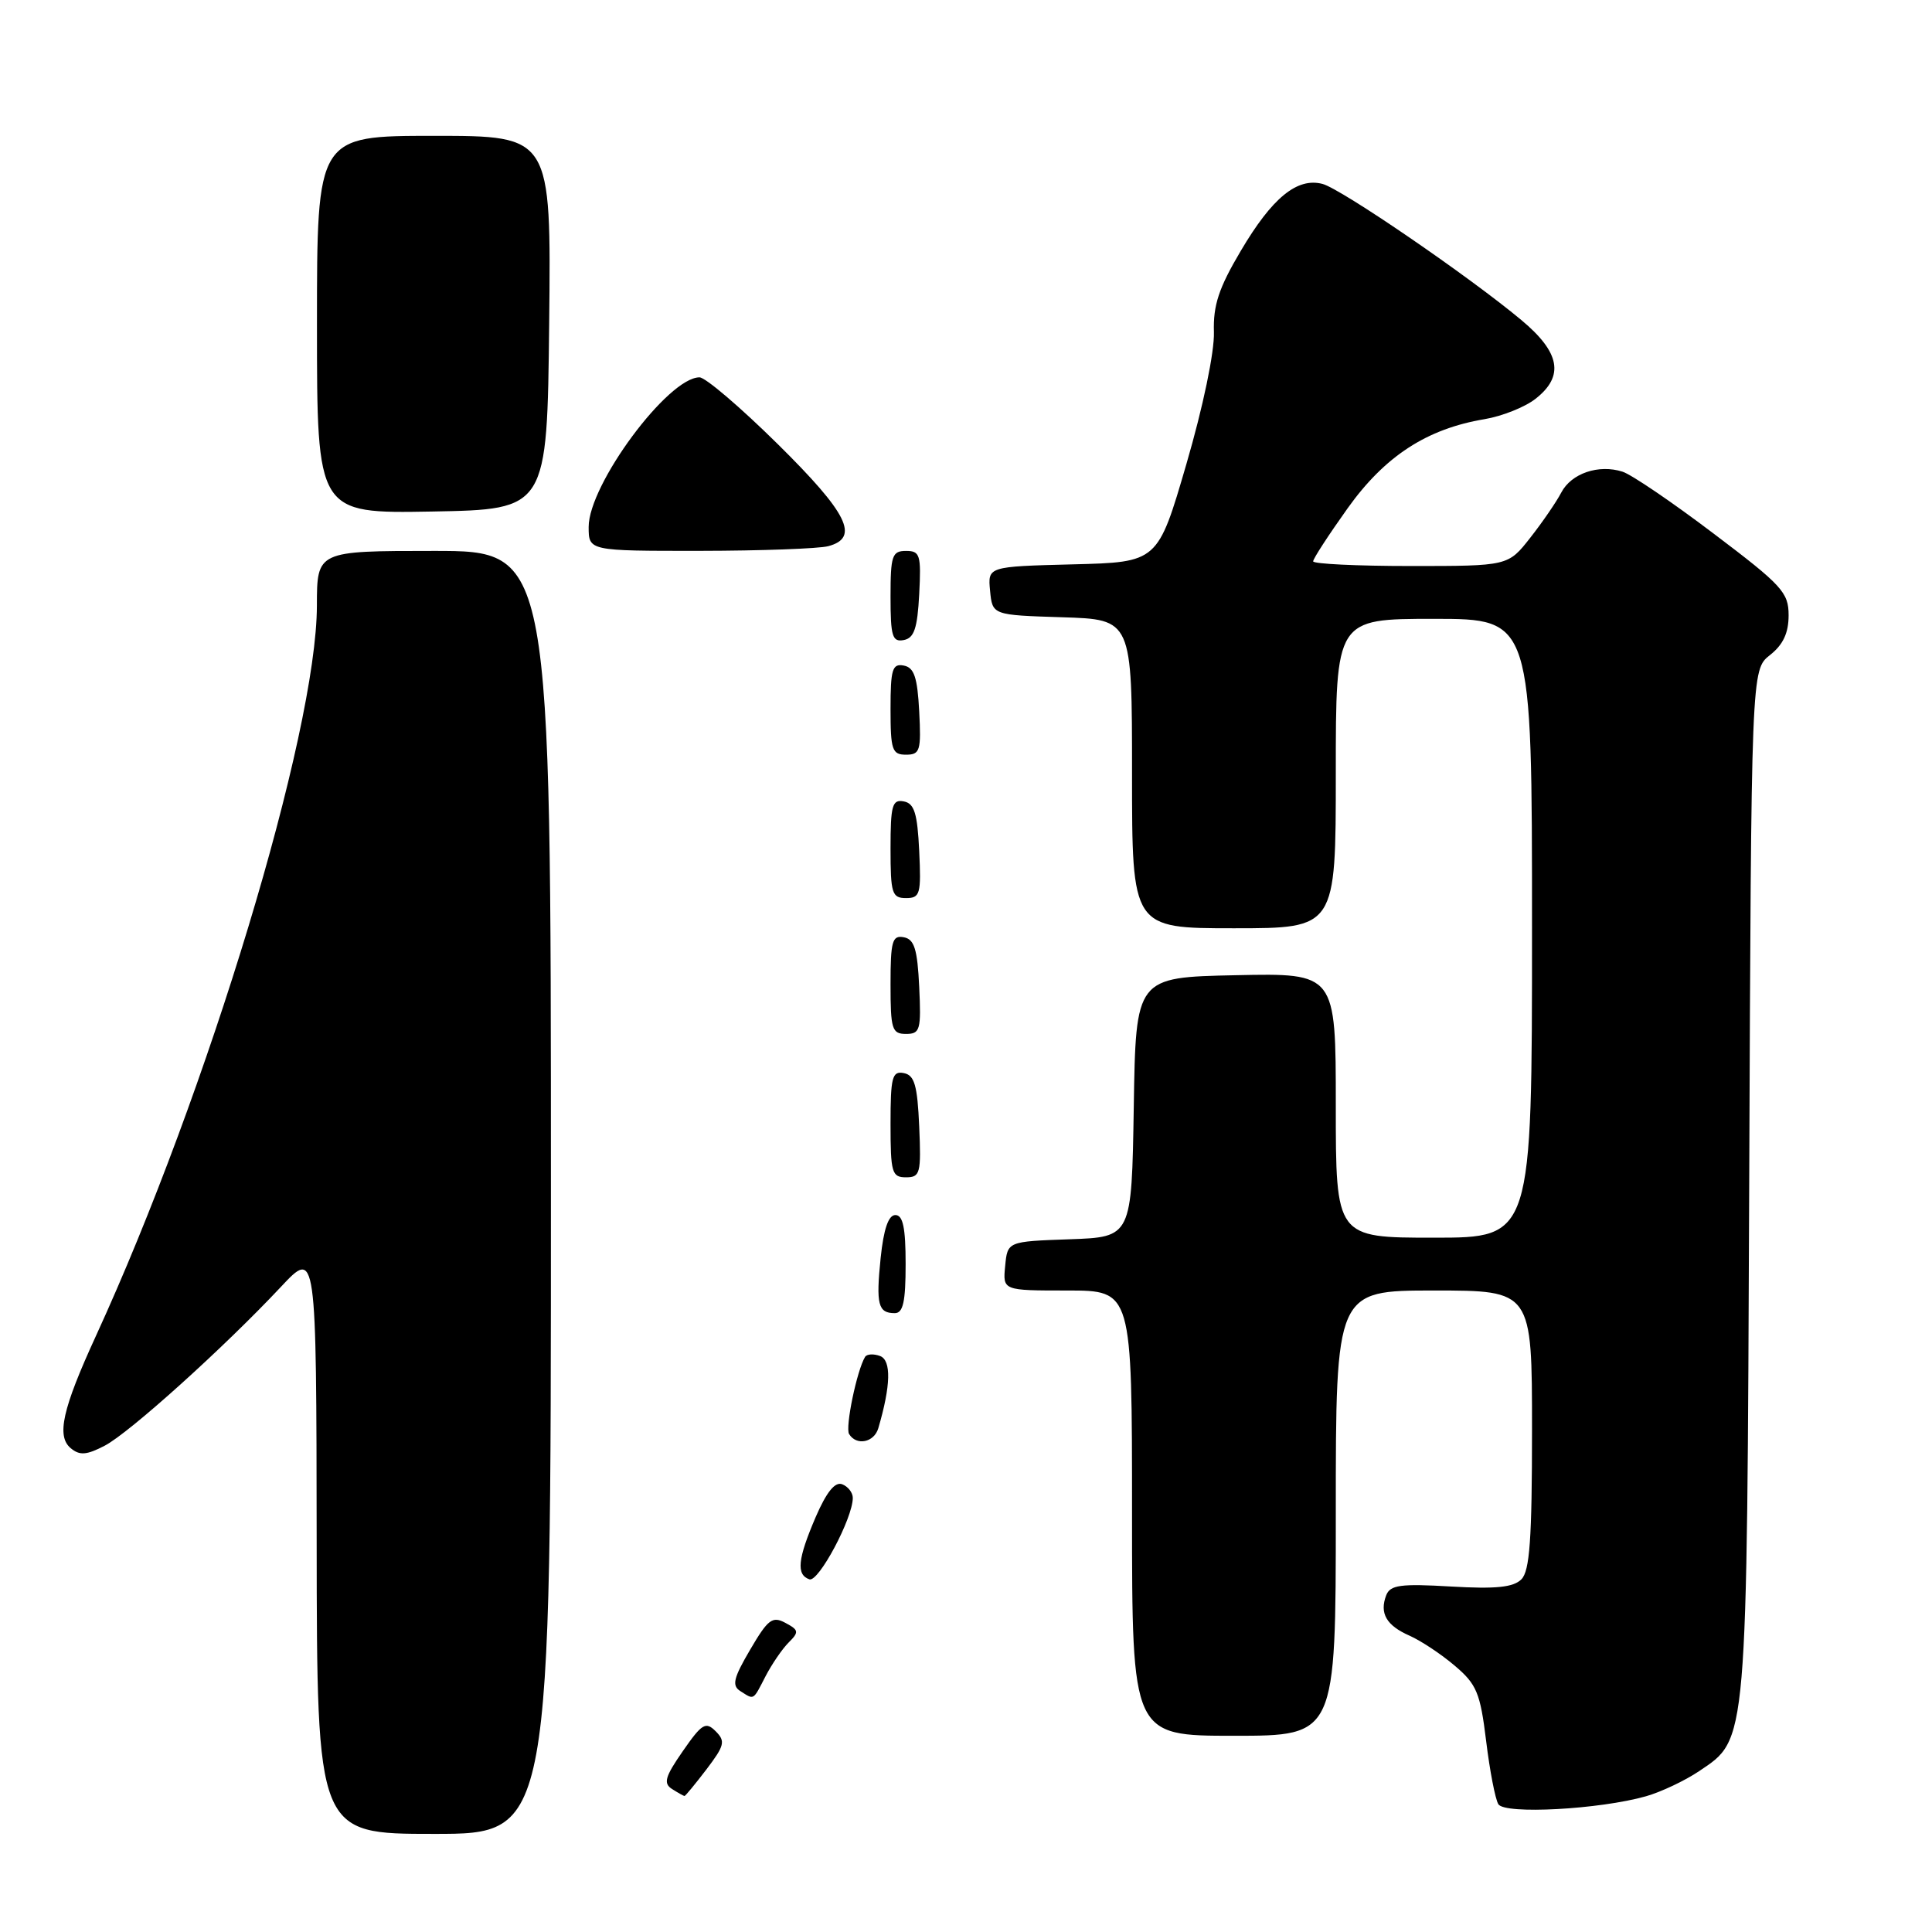 <?xml version="1.0" encoding="UTF-8" standalone="no"?>
<!DOCTYPE svg PUBLIC "-//W3C//DTD SVG 1.1//EN" "http://www.w3.org/Graphics/SVG/1.1/DTD/svg11.dtd" >
<svg xmlns="http://www.w3.org/2000/svg" xmlns:xlink="http://www.w3.org/1999/xlink" version="1.1" viewBox="0 0 256 256">
 <g >
 <path fill="currentColor"
d=" M 73.00 158.00 C 73.00 73.00 73.00 73.00 57.50 73.00 C 42.00 73.00 42.00 73.00 41.99 80.25 C 41.96 97.08 27.56 144.67 12.71 177.02 C 8.26 186.71 7.46 190.31 9.38 191.90 C 10.56 192.88 11.47 192.81 13.86 191.57 C 17.11 189.89 29.66 178.58 37.21 170.53 C 41.92 165.50 41.92 165.50 41.96 204.25 C 42.00 243.00 42.00 243.00 57.50 243.00 C 73.00 243.00 73.00 243.00 73.00 158.00 Z  M 218.12 238.01 C 220.11 237.44 223.26 235.95 225.12 234.70 C 231.59 230.34 231.47 231.80 231.78 156.62 C 232.05 88.75 232.05 88.75 234.53 86.80 C 236.27 85.43 237.00 83.88 237.00 81.53 C 237.00 78.50 236.14 77.56 227.06 70.70 C 221.60 66.56 216.17 62.87 214.99 62.50 C 211.83 61.49 208.21 62.72 206.88 65.26 C 206.24 66.49 204.39 69.19 202.77 71.25 C 199.83 75.00 199.83 75.00 186.92 75.00 C 179.81 75.00 174.00 74.72 174.00 74.38 C 174.00 74.03 176.05 70.88 178.56 67.36 C 183.51 60.43 189.06 56.82 196.72 55.54 C 199.04 55.15 202.08 53.94 203.47 52.84 C 207.30 49.84 206.74 46.71 201.60 42.42 C 194.67 36.63 177.73 25.03 175.24 24.37 C 171.88 23.49 168.57 26.19 164.41 33.24 C 161.49 38.17 160.74 40.45 160.85 44.00 C 160.93 46.64 159.42 53.89 157.20 61.50 C 153.41 74.50 153.41 74.50 142.15 74.78 C 130.88 75.07 130.88 75.07 131.19 78.28 C 131.50 81.50 131.50 81.50 140.75 81.79 C 150.00 82.08 150.00 82.08 150.00 102.54 C 150.00 123.00 150.00 123.00 163.50 123.00 C 177.00 123.00 177.00 123.00 177.00 102.50 C 177.00 82.00 177.00 82.00 190.00 82.00 C 203.00 82.00 203.00 82.00 203.00 123.00 C 203.00 164.00 203.00 164.00 190.00 164.00 C 177.00 164.00 177.00 164.00 177.00 146.47 C 177.00 128.94 177.00 128.94 163.75 129.22 C 150.50 129.50 150.50 129.50 150.23 146.71 C 149.95 163.92 149.95 163.92 141.73 164.21 C 133.50 164.50 133.50 164.50 133.19 167.75 C 132.87 171.00 132.87 171.00 141.44 171.00 C 150.00 171.00 150.00 171.00 150.00 200.50 C 150.00 230.00 150.00 230.00 163.50 230.00 C 177.00 230.00 177.00 230.00 177.00 200.50 C 177.00 171.00 177.00 171.00 190.00 171.00 C 203.00 171.00 203.00 171.00 203.00 189.43 C 203.00 203.96 202.70 208.16 201.59 209.27 C 200.53 210.33 198.22 210.57 192.24 210.22 C 185.57 209.83 184.21 210.02 183.68 211.38 C 182.77 213.77 183.69 215.38 186.78 216.74 C 188.29 217.41 190.99 219.20 192.78 220.73 C 195.67 223.18 196.14 224.32 196.92 230.68 C 197.40 234.63 198.13 238.40 198.54 239.07 C 199.39 240.44 211.97 239.76 218.12 238.01 Z  M 93.61 234.45 C 96.01 231.29 96.15 230.72 94.83 229.40 C 93.51 228.08 93.01 228.38 90.48 232.03 C 88.11 235.44 87.87 236.31 89.06 237.06 C 89.85 237.56 90.59 237.98 90.70 237.98 C 90.81 237.99 92.12 236.40 93.61 234.45 Z  M 101.45 222.09 C 102.28 220.50 103.65 218.49 104.50 217.64 C 105.90 216.25 105.85 215.99 104.07 215.04 C 102.34 214.11 101.76 214.56 99.40 218.59 C 97.18 222.37 96.95 223.35 98.10 224.08 C 99.96 225.26 99.75 225.39 101.45 222.09 Z  M 113.00 198.48 C 113.00 197.78 112.37 196.97 111.59 196.67 C 110.64 196.31 109.52 197.70 108.09 201.00 C 105.69 206.59 105.48 208.65 107.25 209.27 C 108.46 209.69 113.00 201.17 113.00 198.48 Z  M 116.38 189.25 C 118.04 183.60 118.12 180.26 116.62 179.68 C 115.76 179.36 114.87 179.41 114.63 179.79 C 113.54 181.58 111.97 189.15 112.51 190.02 C 113.49 191.61 115.82 191.14 116.38 189.25 Z  M 120.00 167.50 C 120.00 162.69 119.65 161.00 118.64 161.00 C 117.72 161.00 117.09 162.85 116.69 166.68 C 116.06 172.84 116.35 174.00 118.56 174.00 C 119.67 174.00 120.00 172.49 120.00 167.50 Z  M 121.80 149.26 C 121.56 143.78 121.17 142.46 119.75 142.19 C 118.22 141.89 118.00 142.73 118.00 148.93 C 118.00 155.39 118.18 156.00 120.05 156.00 C 121.93 156.00 122.07 155.48 121.80 149.26 Z  M 121.80 130.76 C 121.56 125.75 121.15 124.45 119.75 124.19 C 118.23 123.90 118.00 124.71 118.00 130.43 C 118.00 136.38 118.19 137.00 120.05 137.00 C 121.92 137.00 122.07 136.48 121.80 130.76 Z  M 121.80 112.76 C 121.56 107.75 121.15 106.45 119.75 106.19 C 118.23 105.90 118.00 106.71 118.00 112.43 C 118.00 118.38 118.19 119.00 120.05 119.00 C 121.92 119.00 122.07 118.48 121.80 112.76 Z  M 121.80 94.26 C 121.56 89.73 121.13 88.45 119.75 88.19 C 118.24 87.90 118.00 88.68 118.00 93.93 C 118.00 99.38 118.21 100.00 120.05 100.00 C 121.91 100.00 122.07 99.48 121.80 94.26 Z  M 121.80 78.74 C 122.07 73.52 121.91 73.00 120.05 73.00 C 118.21 73.00 118.00 73.62 118.00 79.07 C 118.00 84.32 118.24 85.10 119.75 84.81 C 121.13 84.55 121.56 83.27 121.80 78.74 Z  M 109.75 72.37 C 113.95 71.25 112.35 68.02 103.05 58.84 C 98.13 53.98 93.47 50.00 92.69 50.00 C 88.52 50.00 78.00 64.20 78.00 69.82 C 78.00 73.00 78.00 73.00 92.75 72.99 C 100.86 72.98 108.51 72.70 109.75 72.37 Z  M 72.77 42.75 C 73.03 18.00 73.03 18.00 57.52 18.00 C 42.00 18.00 42.00 18.00 42.00 43.03 C 42.00 68.05 42.00 68.05 57.25 67.78 C 72.50 67.50 72.50 67.50 72.77 42.75 Z "/>
</g>
</svg>